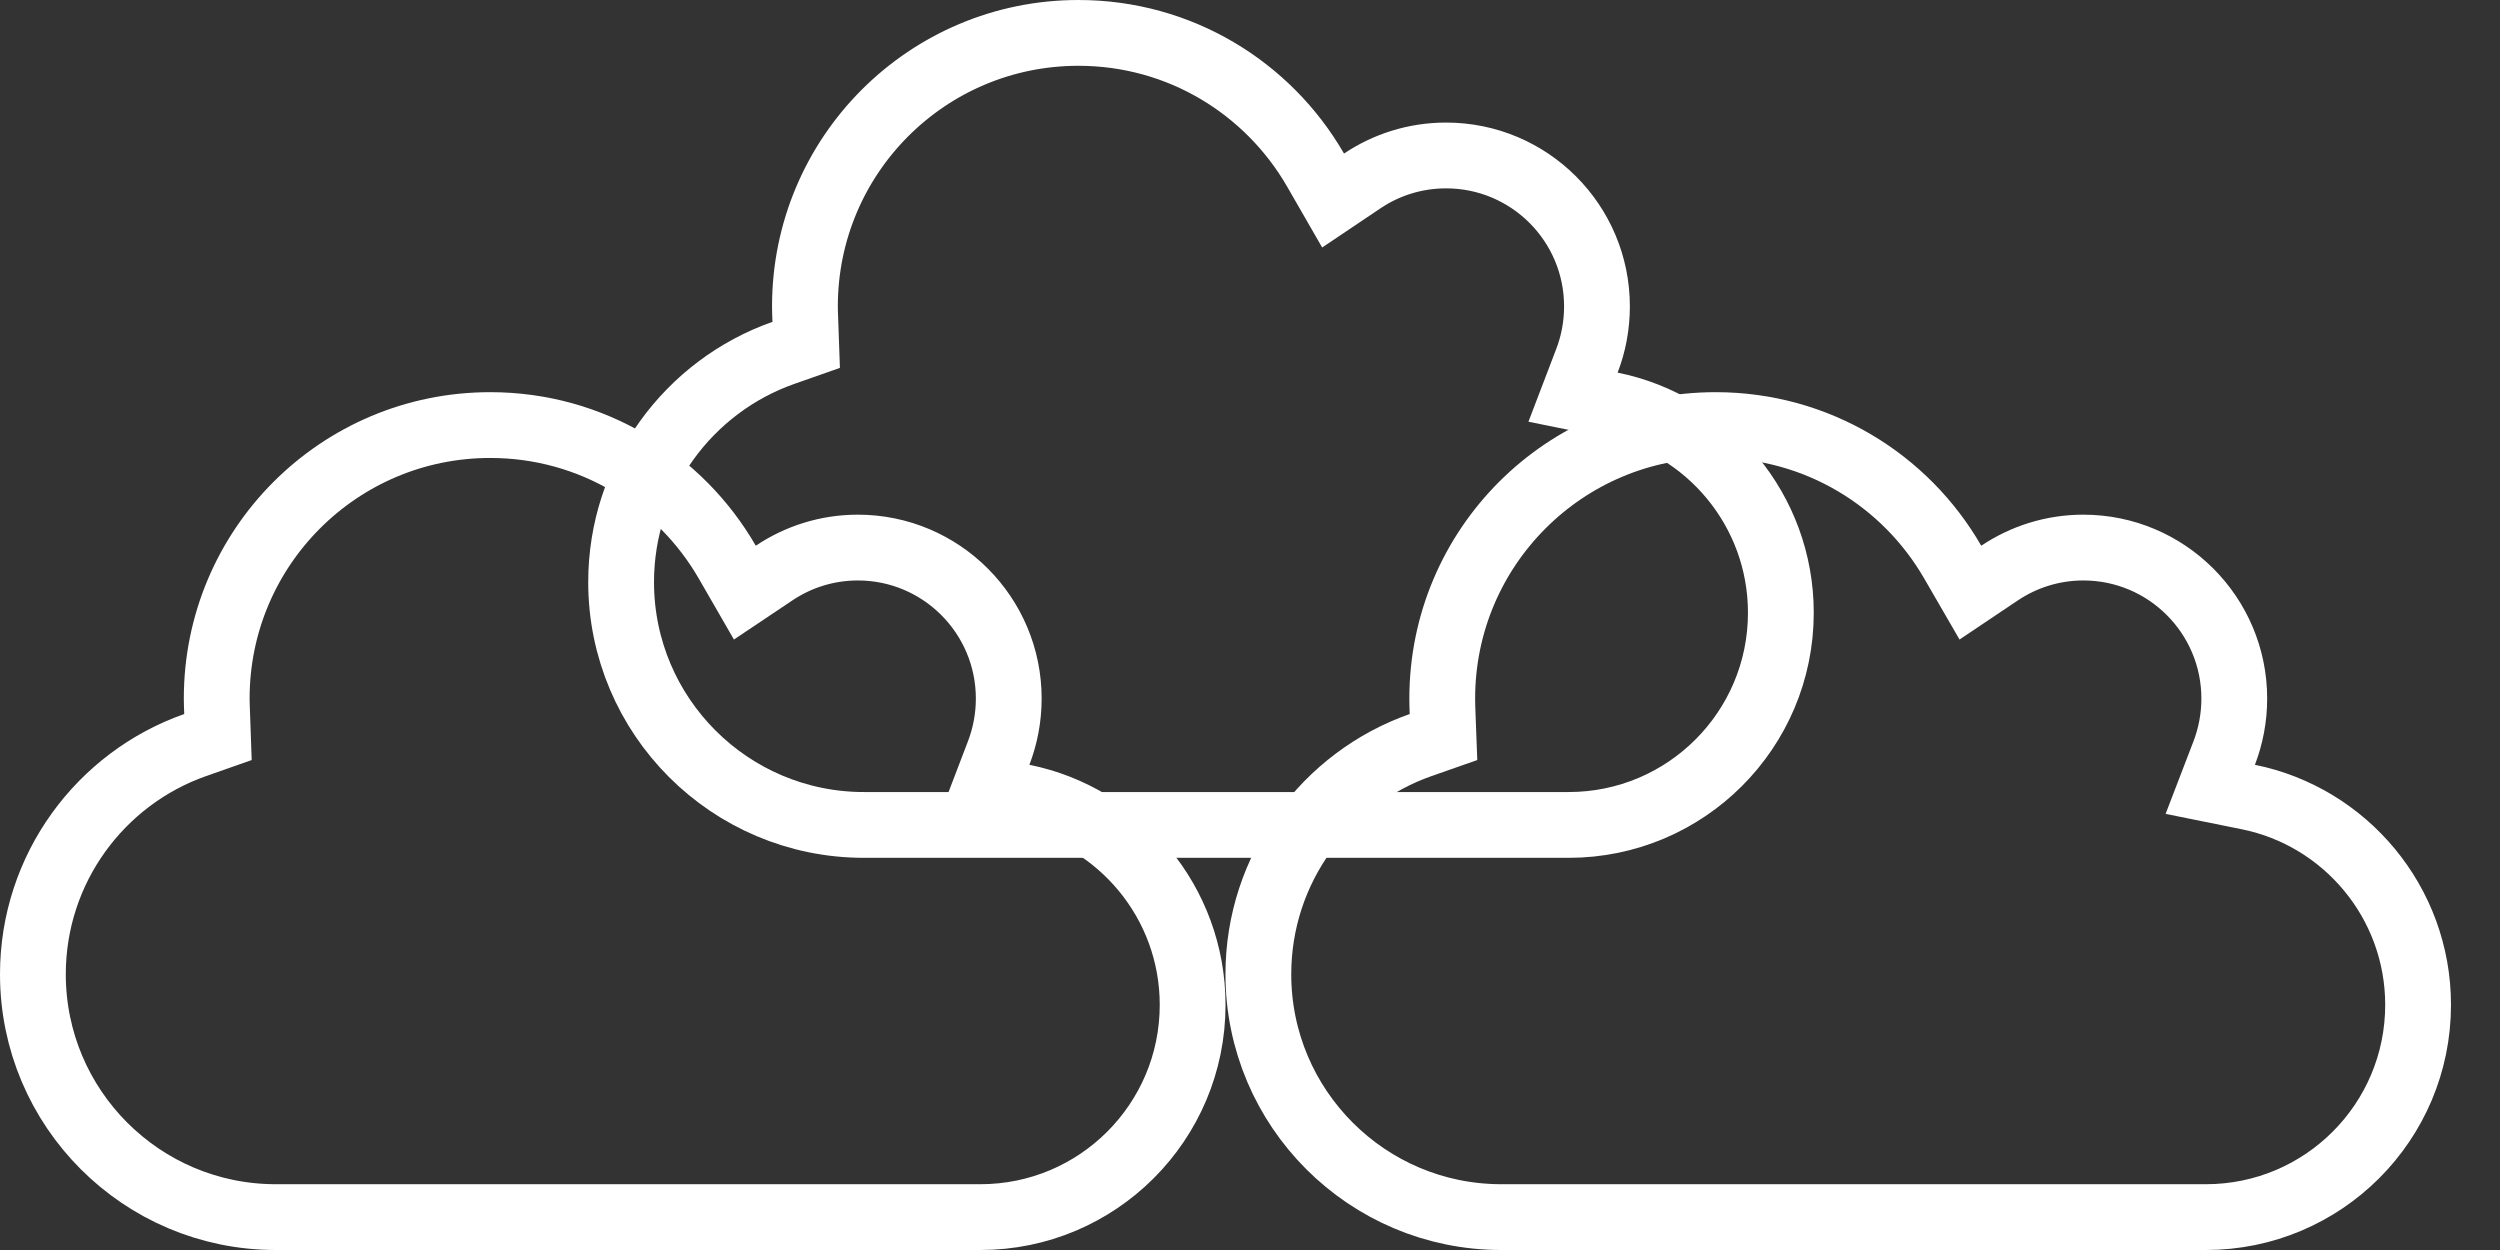 <svg width="38" height="19" viewBox="0 0 38 19" fill="none" xmlns="http://www.w3.org/2000/svg">
<rect x="0" y="0" width="38" height="19" fill="#333333" stroke="none"/>
<path d="M15.18 11.446L14.969 11.998L15.548 12.115C17.019 12.412 18.128 13.715 18.128 15.274C18.128 17.056 16.684 18.5 14.902 18.5H4.191C2.153 18.5 0.5 16.846 0.5 14.809C0.5 13.2 1.53 11.83 2.966 11.325L3.313 11.203L3.3 10.835C3.297 10.755 3.294 10.685 3.294 10.618C3.294 8.321 5.154 6.461 7.451 6.461C8.991 6.461 10.334 7.296 11.055 8.545L11.322 9.008L11.767 8.71C12.129 8.467 12.568 8.323 13.039 8.323C14.306 8.323 15.333 9.351 15.333 10.618C15.333 10.91 15.278 11.19 15.18 11.446Z" stroke="white"/>
<path d="M24.121 5.485L23.91 6.037L24.489 6.154C25.96 6.451 27.069 7.754 27.069 9.314C27.069 11.095 25.625 12.539 23.843 12.539H13.132C11.095 12.539 9.441 10.886 9.441 8.848C9.441 7.239 10.471 5.869 11.907 5.364L12.254 5.242L12.241 4.874C12.238 4.794 12.235 4.725 12.235 4.657C12.235 2.36 14.095 0.5 16.392 0.5C17.932 0.5 19.275 1.335 19.996 2.584L20.263 3.048L20.708 2.749C21.07 2.506 21.509 2.363 21.98 2.363C23.247 2.363 24.274 3.39 24.274 4.657C24.274 4.949 24.22 5.229 24.121 5.485Z" stroke="white"/>
<path d="M33.808 11.446L33.596 11.998L34.175 12.115C35.646 12.412 36.755 13.715 36.755 15.274C36.755 17.056 35.311 18.5 33.529 18.5H22.819C20.781 18.5 19.127 16.846 19.127 14.809C19.127 13.2 20.157 11.83 21.593 11.325L21.941 11.203L21.927 10.835C21.924 10.755 21.922 10.685 21.922 10.618C21.922 8.321 23.782 6.461 26.078 6.461C27.618 6.461 28.962 7.296 29.682 8.545L29.95 9.008L30.394 8.71C30.757 8.467 31.196 8.323 31.667 8.323C32.933 8.323 33.961 9.351 33.961 10.618C33.961 10.91 33.906 11.19 33.808 11.446Z" stroke="white"/>
</svg>
